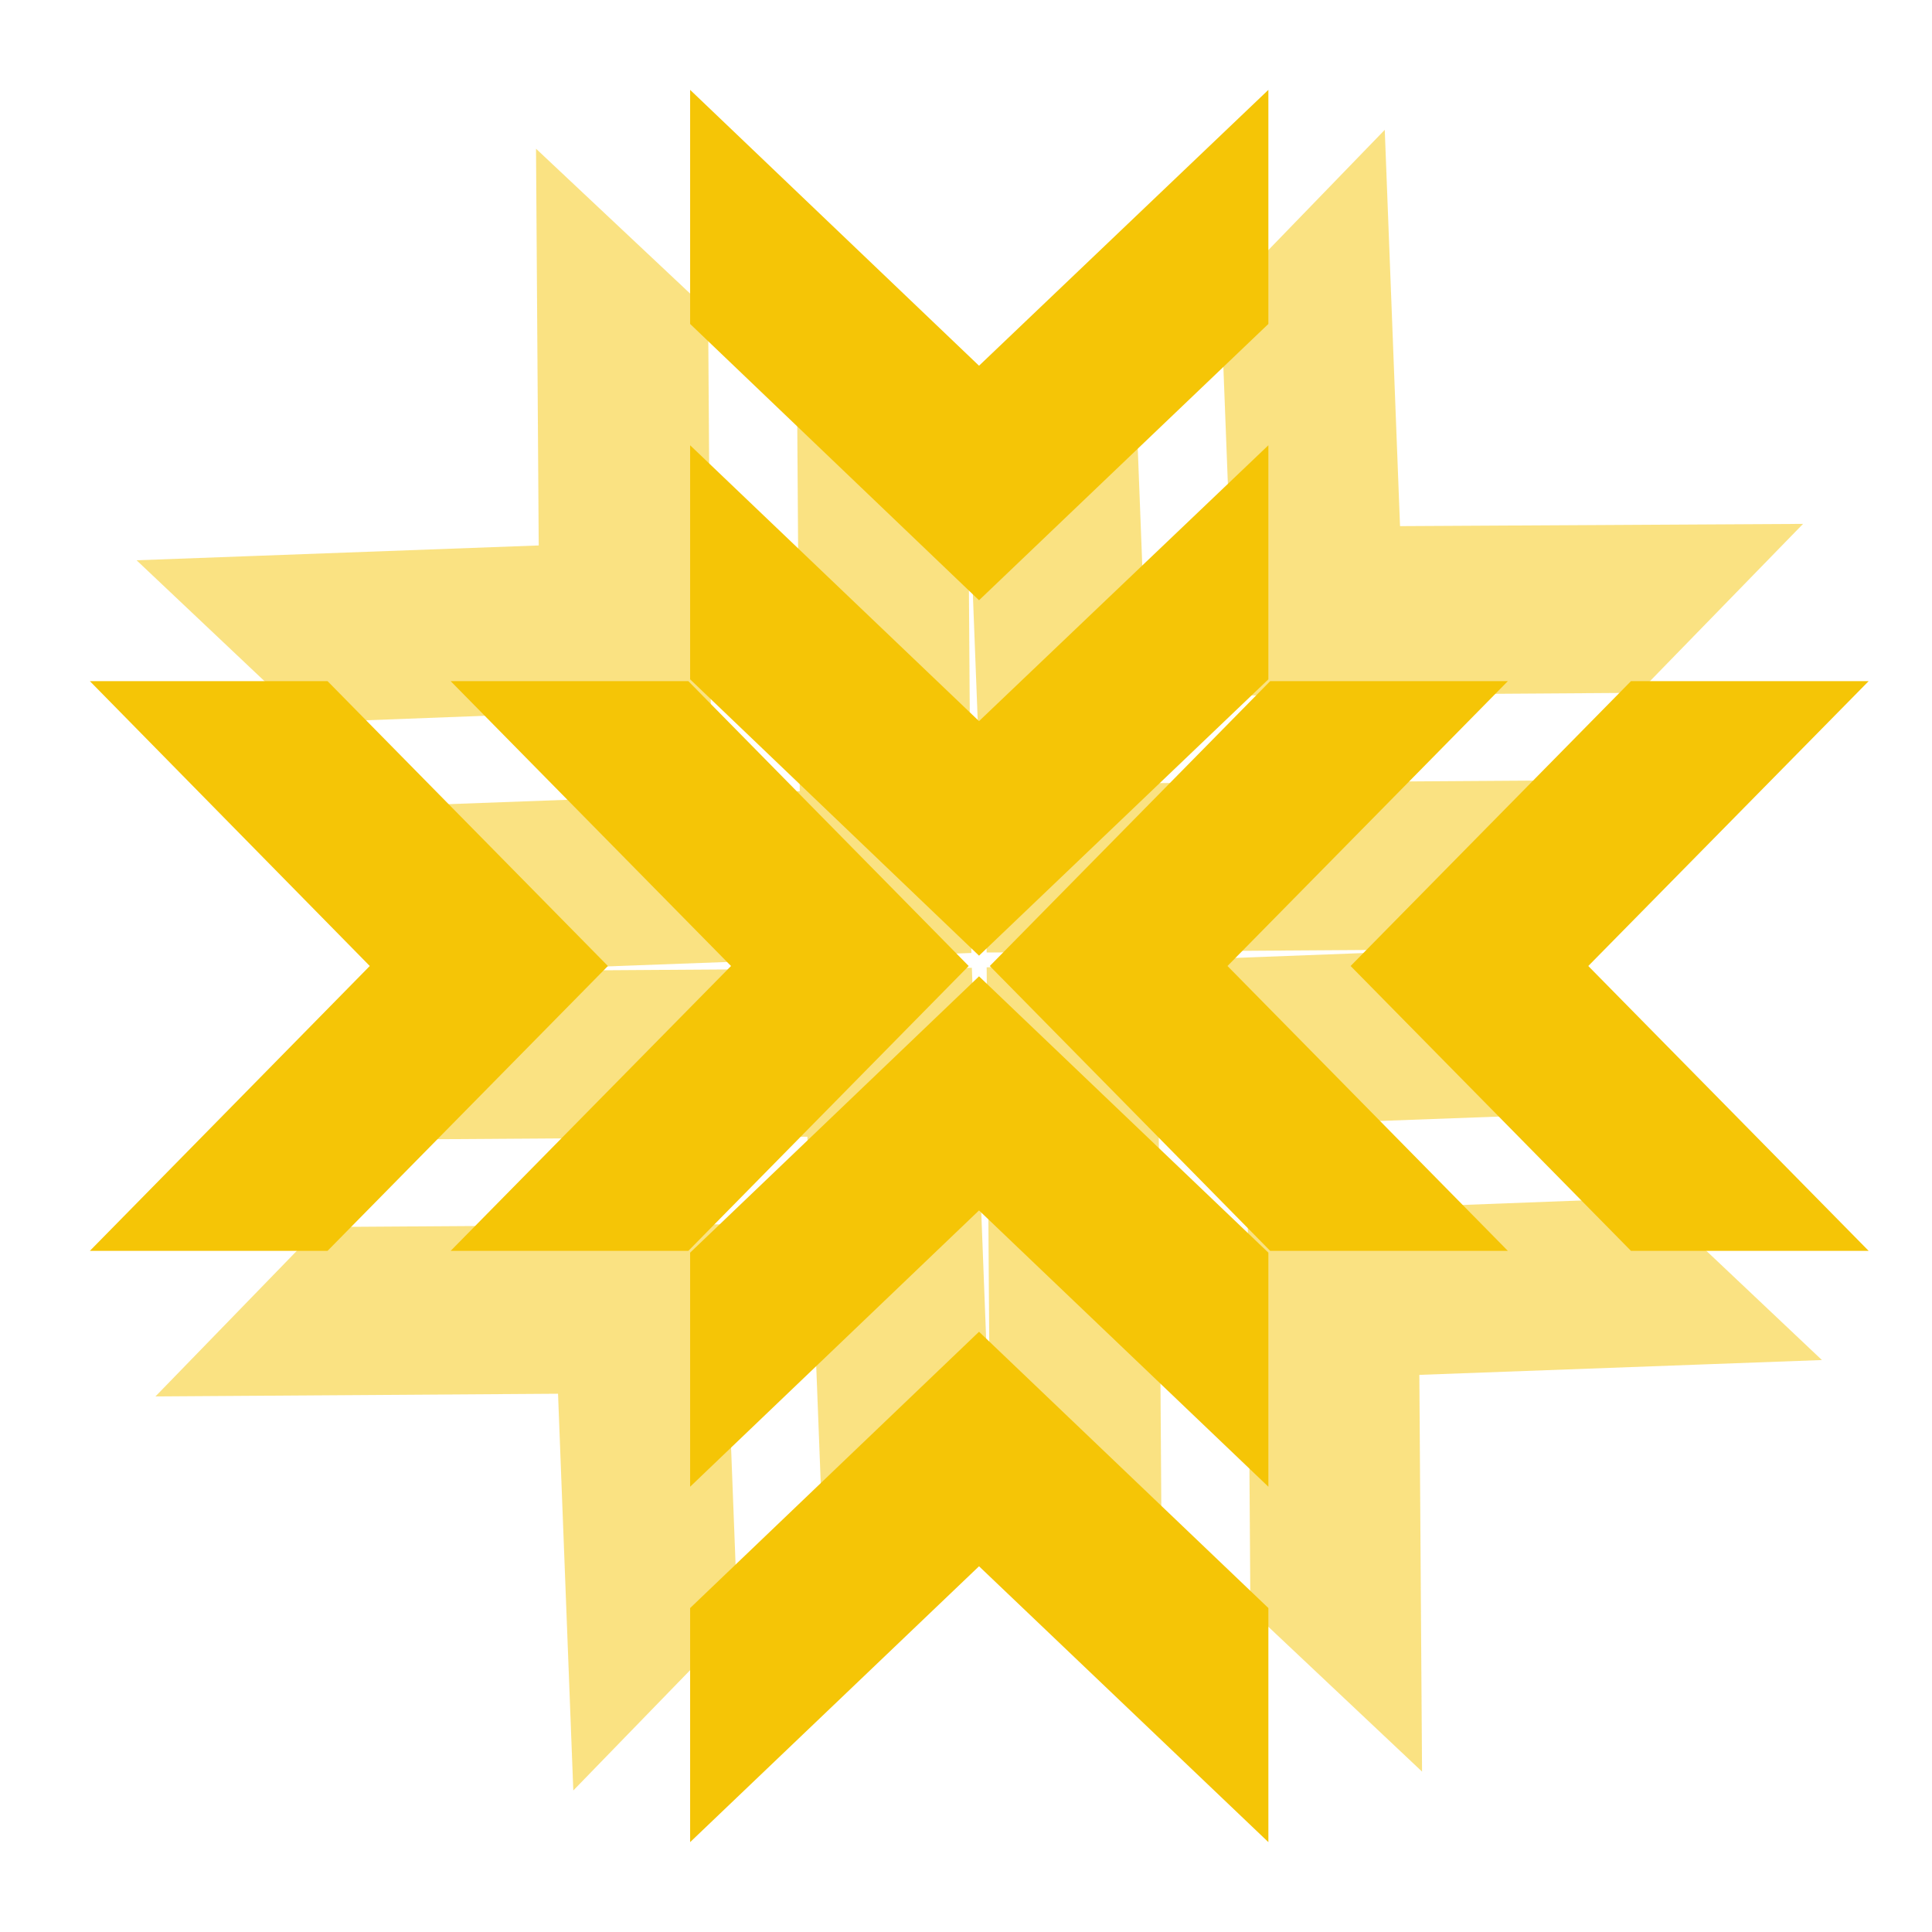 <svg xmlns="http://www.w3.org/2000/svg" viewBox="0 0 43 43" width="43" height="43">
	<style>
		tspan { white-space:pre }
		.shp0 { opacity: 0.502;fill: #f5c506 } 
		.shp1 { fill: #f5c506 } 
	</style>
	<g id="menu">
		<g id="logo">
			<g id="Group 1">
				<path id="Shape 8 copy 4" class="shp0" d="M3.04 12.47L11.99 12.14L11.93 3.31L15.76 6.91L15.82 15.74L6.86 16.08L3.04 12.47ZM8.84 17.94L17.8 17.61L17.74 8.77L21.56 12.38L21.62 21.21L12.67 21.54L8.84 17.94ZM31.65 39.43L31.59 30.6L40.55 30.27L36.73 26.66L27.77 27L27.83 35.83L31.65 39.43ZM25.85 33.96L25.79 25.13L34.75 24.8L30.92 21.19L21.96 21.53L22.02 30.36L25.85 33.96ZM30.82 2.89L31.16 11.71L40.13 11.66L36.47 15.42L27.51 15.48L27.17 6.66L30.82 2.89ZM25.27 8.61L25.61 17.43L34.58 17.37L30.92 21.14L21.96 21.2L21.62 12.38L25.27 8.61ZM3.46 31.08L12.42 31.02L12.76 39.85L16.42 36.08L16.08 27.25L7.12 27.31L3.46 31.08ZM9.01 25.36L17.97 25.3L18.31 34.13L21.97 30.36L21.63 21.54L12.67 21.6L9.01 25.36Z" />
				<path id="Shape 8 copy 3" class="shp1" d="M2 27.84L8.23 21.5L2 15.16L7.29 15.16L13.53 21.5L7.29 27.84L2 27.84ZM10.03 27.84L16.27 21.5L10.03 15.16L15.32 15.16L21.56 21.5L15.32 27.84L10.03 27.84ZM41.59 27.84L35.35 21.5L41.59 15.16L36.3 15.16L30.06 21.5L36.3 27.84L41.59 27.84ZM33.56 27.84L27.32 21.5L33.56 15.16L28.27 15.16L22.03 21.5L28.27 27.84L33.56 27.84ZM15.36 2L21.79 8.14L28.23 2L28.23 7.21L21.79 13.36L15.36 7.21L15.36 2ZM15.36 9.91L21.79 16.05L28.23 9.91L28.23 15.12L21.79 21.27L15.36 15.12L15.36 9.91ZM15.36 41L21.79 34.86L28.23 41L28.23 35.79L21.79 29.64L15.36 35.79L15.36 41ZM15.36 33.09L21.79 26.94L28.23 33.09L28.23 27.88L21.79 21.73L15.36 27.88L15.36 33.09Z" />
			</g>
		</g>
	</g>
</svg>